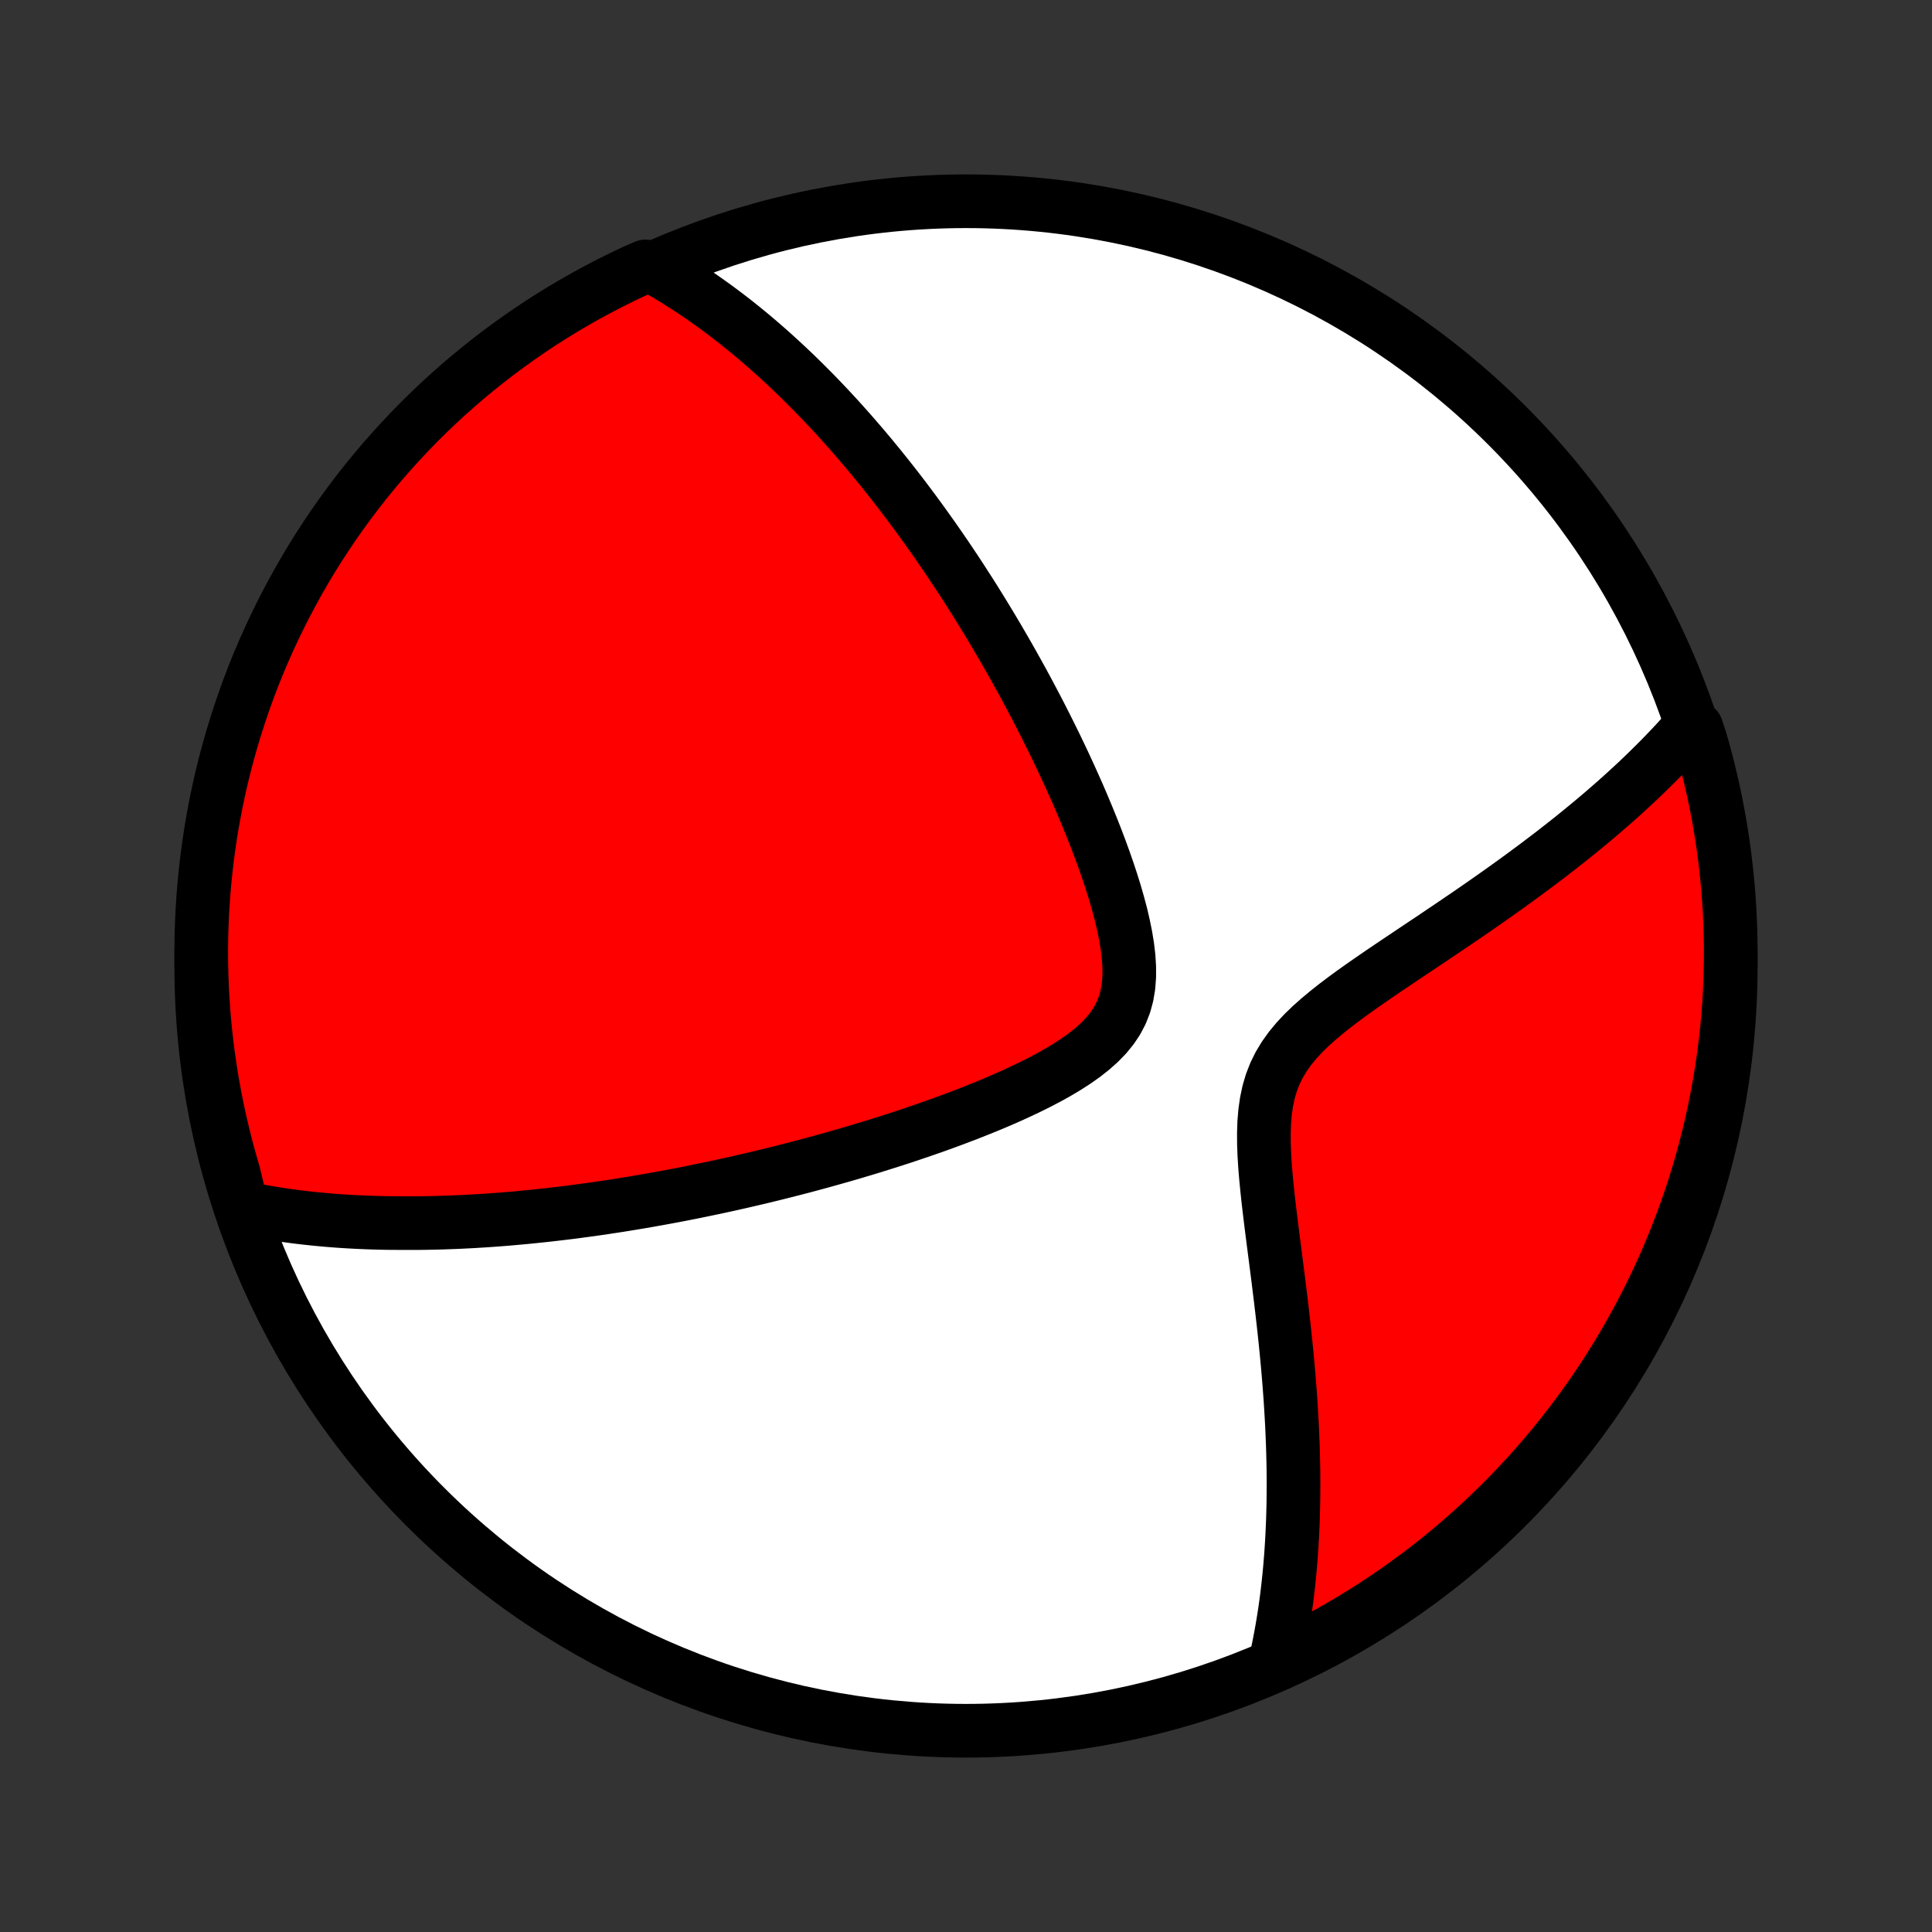 <?xml version="1.0" encoding="utf-8" standalone="no"?>
<!DOCTYPE svg PUBLIC "-//W3C//DTD SVG 1.1//EN"
  "http://www.w3.org/Graphics/SVG/1.1/DTD/svg11.dtd">
<!-- Created with matplotlib (http://matplotlib.org/) -->
<svg height="72pt" version="1.1" viewBox="0 0 72 72" width="72pt" xmlns="http://www.w3.org/2000/svg" xmlns:xlink="http://www.w3.org/1999/xlink">
 <rect x="0" y="0" width="72" height="72" fill="#333333" stroke="none"/>
 <defs>
  <style type="text/css">
*{stroke-linecap:butt;stroke-linejoin:round;}
  </style>
 </defs>
 <g id="figure_1">
  <g id="patch_1">
   <path d="
M0 72
L72 72
L72 0
L0 0
z
" style="fill:none;"/>
  </g>
  <g id="axes_1">
   <g id="PatchCollection_1">
    <defs>
     <path d="
M36 -7.5
C43.558 -7.5 50.808 -10.503 56.153 -15.848
C61.497 -21.192 64.5 -28.442 64.5 -36
C64.5 -43.558 61.497 -50.808 56.153 -56.153
C50.808 -61.497 43.558 -64.5 36 -64.5
C28.442 -64.5 21.192 -61.497 15.848 -56.153
C10.503 -50.808 7.5 -43.558 7.5 -36
C7.5 -28.442 10.503 -21.192 15.848 -15.848
C21.192 -10.503 28.442 -7.5 36 -7.5
z
" id="C0_0_a811fe30f3"/>
     <path d="
M9.01 -27
L9.226 -26.954
L9.44 -26.911
L9.655 -26.87
L9.869 -26.831
L10.082 -26.795
L10.295 -26.76
L10.508 -26.728
L10.721 -26.697
L10.933 -26.668
L11.145 -26.641
L11.357 -26.616
L11.568 -26.593
L11.78 -26.571
L11.991 -26.551
L12.203 -26.532
L12.414 -26.515
L12.625 -26.499
L12.837 -26.485
L13.049 -26.472
L13.261 -26.461
L13.473 -26.451
L13.685 -26.442
L13.898 -26.435
L14.111 -26.429
L14.325 -26.424
L14.539 -26.421
L14.969 -26.419
L15.185 -26.418
L15.402 -26.418
L15.619 -26.419
L15.837 -26.422
L16.056 -26.426
L16.277 -26.431
L16.498 -26.437
L16.72 -26.445
L16.943 -26.453
L17.167 -26.463
L17.393 -26.474
L17.62 -26.486
L17.848 -26.5
L18.078 -26.514
L18.309 -26.53
L18.542 -26.547
L18.776 -26.565
L19.012 -26.585
L19.25 -26.606
L19.489 -26.628
L19.731 -26.651
L19.974 -26.676
L20.22 -26.702
L20.467 -26.729
L20.717 -26.758
L20.969 -26.788
L21.224 -26.819
L21.48 -26.852
L21.739 -26.887
L22.001 -26.922
L22.265 -26.96
L22.532 -26.999
L22.802 -27.04
L23.075 -27.082
L23.35 -27.126
L23.629 -27.172
L23.91 -27.219
L24.195 -27.269
L24.483 -27.32
L24.774 -27.373
L25.069 -27.428
L25.367 -27.485
L25.668 -27.544
L25.973 -27.605
L26.281 -27.669
L26.593 -27.734
L26.909 -27.802
L27.229 -27.872
L27.552 -27.945
L27.879 -28.02
L28.21 -28.098
L28.545 -28.178
L28.884 -28.261
L29.226 -28.347
L29.572 -28.435
L29.922 -28.526
L30.276 -28.621
L30.634 -28.718
L30.995 -28.819
L31.36 -28.922
L31.729 -29.029
L32.101 -29.14
L32.476 -29.253
L32.854 -29.371
L33.236 -29.492
L33.62 -29.616
L34.006 -29.745
L34.394 -29.877
L34.785 -30.013
L35.177 -30.154
L35.569 -30.299
L35.963 -30.448
L36.356 -30.602
L36.749 -30.76
L37.14 -30.923
L37.529 -31.092
L37.914 -31.266
L38.295 -31.445
L38.671 -31.631
L39.039 -31.823
L39.397 -32.022
L39.745 -32.229
L40.079 -32.444
L40.396 -32.668
L40.694 -32.902
L40.969 -33.147
L41.219 -33.404
L41.44 -33.675
L41.63 -33.959
L41.786 -34.259
L41.909 -34.573
L41.998 -34.902
L42.056 -35.246
L42.083 -35.602
L42.083 -35.971
L42.059 -36.349
L42.013 -36.736
L41.948 -37.129
L41.867 -37.527
L41.773 -37.93
L41.665 -38.334
L41.548 -38.741
L41.421 -39.147
L41.287 -39.553
L41.145 -39.959
L40.998 -40.362
L40.846 -40.763
L40.689 -41.161
L40.528 -41.557
L40.364 -41.949
L40.198 -42.337
L40.028 -42.72
L39.857 -43.1
L39.684 -43.475
L39.509 -43.846
L39.333 -44.212
L39.156 -44.573
L38.978 -44.929
L38.8 -45.28
L38.621 -45.626
L38.442 -45.966
L38.263 -46.302
L38.084 -46.633
L37.904 -46.958
L37.725 -47.279
L37.546 -47.594
L37.367 -47.904
L37.189 -48.209
L37.011 -48.509
L36.834 -48.805
L36.657 -49.095
L36.481 -49.381
L36.306 -49.662
L36.131 -49.938
L35.956 -50.21
L35.783 -50.478
L35.61 -50.741
L35.438 -50.999
L35.266 -51.254
L35.095 -51.504
L34.925 -51.75
L34.755 -51.993
L34.586 -52.231
L34.418 -52.466
L34.251 -52.697
L34.084 -52.924
L33.917 -53.148
L33.752 -53.368
L33.587 -53.585
L33.422 -53.799
L33.258 -54.01
L33.094 -54.217
L32.931 -54.421
L32.769 -54.623
L32.606 -54.821
L32.445 -55.017
L32.283 -55.21
L32.122 -55.4
L31.961 -55.587
L31.8 -55.773
L31.64 -55.955
L31.48 -56.135
L31.32 -56.313
L31.16 -56.489
L31 -56.662
L30.84 -56.833
L30.68 -57.002
L30.52 -57.169
L30.36 -57.334
L30.2 -57.496
L30.039 -57.657
L29.879 -57.816
L29.718 -57.974
L29.557 -58.129
L29.395 -58.282
L29.233 -58.434
L29.071 -58.584
L28.908 -58.733
L28.745 -58.88
L28.581 -59.025
L28.416 -59.169
L28.251 -59.311
L28.085 -59.452
L27.918 -59.591
L27.75 -59.729
L27.581 -59.865
L27.412 -60
L27.241 -60.133
L27.069 -60.265
L26.896 -60.395
L26.722 -60.525
L26.547 -60.652
L26.37 -60.778
L26.192 -60.903
L26.012 -61.027
L25.831 -61.149
L25.648 -61.269
L25.463 -61.388
L25.277 -61.506
L25.089 -61.622
L24.899 -61.737
L24.706 -61.85
L24.512 -61.961
L24.055 -62.071
L23.605 -61.876
L23.159 -61.663
L22.717 -61.443
L22.279 -61.215
L21.845 -60.98
L21.415 -60.736
L20.99 -60.486
L20.57 -60.227
L20.154 -59.962
L19.743 -59.689
L19.337 -59.408
L18.936 -59.121
L18.54 -58.827
L18.15 -58.526
L17.765 -58.217
L17.385 -57.903
L17.011 -57.581
L16.643 -57.253
L16.281 -56.918
L15.925 -56.577
L15.575 -56.23
L15.231 -55.876
L14.894 -55.517
L14.563 -55.151
L14.238 -54.78
L13.92 -54.403
L13.609 -54.021
L13.305 -53.633
L13.008 -53.239
L12.717 -52.84
L12.434 -52.437
L12.158 -52.028
L11.889 -51.614
L11.627 -51.196
L11.373 -50.772
L11.127 -50.345
L10.888 -49.913
L10.656 -49.477
L10.433 -49.036
L10.217 -48.592
L10.009 -48.144
L9.809 -47.692
L9.616 -47.237
L9.432 -46.778
L9.256 -46.316
L9.089 -45.85
L8.929 -45.382
L8.778 -44.911
L8.634 -44.437
L8.5 -43.961
L8.373 -43.482
L8.255 -43.001
L8.146 -42.518
L8.045 -42.033
L7.952 -41.545
L7.868 -41.057
L7.793 -40.566
L7.726 -40.075
L7.668 -39.582
L7.618 -39.088
L7.577 -38.593
L7.545 -38.097
L7.521 -37.601
L7.506 -37.104
L7.5 -36.607
L7.503 -36.109
L7.514 -35.612
L7.534 -35.115
L7.562 -34.618
L7.599 -34.121
L7.645 -33.625
L7.699 -33.13
L7.762 -32.635
L7.834 -32.142
L7.914 -31.65
L8.003 -31.159
L8.1 -30.669
L8.206 -30.182
L8.32 -29.696
L8.443 -29.212
L8.574 -28.73
L8.713 -28.25
z
" id="C0_1_99b1b0d037"/>
     <path d="
M47.547 -10.129
L47.596 -10.351
L47.643 -10.574
L47.688 -10.801
L47.731 -11.03
L47.773 -11.261
L47.813 -11.496
L47.851 -11.733
L47.888 -11.974
L47.922 -12.217
L47.955 -12.464
L47.985 -12.714
L48.014 -12.967
L48.041 -13.223
L48.066 -13.483
L48.089 -13.747
L48.11 -14.014
L48.129 -14.285
L48.146 -14.559
L48.161 -14.838
L48.174 -15.12
L48.185 -15.407
L48.193 -15.698
L48.2 -15.993
L48.203 -16.292
L48.205 -16.595
L48.205 -16.903
L48.202 -17.216
L48.196 -17.533
L48.188 -17.854
L48.178 -18.18
L48.165 -18.511
L48.15 -18.847
L48.132 -19.187
L48.111 -19.532
L48.089 -19.882
L48.063 -20.236
L48.035 -20.596
L48.004 -20.96
L47.971 -21.328
L47.935 -21.701
L47.897 -22.079
L47.856 -22.461
L47.813 -22.848
L47.768 -23.238
L47.721 -23.633
L47.672 -24.031
L47.622 -24.433
L47.57 -24.838
L47.518 -25.246
L47.465 -25.656
L47.412 -26.069
L47.36 -26.483
L47.31 -26.899
L47.261 -27.315
L47.217 -27.731
L47.177 -28.146
L47.143 -28.559
L47.118 -28.97
L47.103 -29.376
L47.101 -29.777
L47.114 -30.171
L47.146 -30.557
L47.2 -30.933
L47.277 -31.298
L47.381 -31.651
L47.513 -31.991
L47.674 -32.318
L47.863 -32.631
L48.078 -32.933
L48.318 -33.222
L48.578 -33.502
L48.858 -33.773
L49.153 -34.035
L49.46 -34.291
L49.777 -34.542
L50.101 -34.787
L50.432 -35.029
L50.766 -35.266
L51.103 -35.501
L51.441 -35.733
L51.779 -35.962
L52.117 -36.189
L52.453 -36.414
L52.786 -36.637
L53.118 -36.859
L53.446 -37.078
L53.77 -37.297
L54.091 -37.513
L54.407 -37.728
L54.72 -37.941
L55.027 -38.153
L55.33 -38.363
L55.628 -38.572
L55.921 -38.779
L56.209 -38.985
L56.492 -39.189
L56.77 -39.392
L57.042 -39.593
L57.31 -39.792
L57.572 -39.991
L57.83 -40.187
L58.082 -40.383
L58.329 -40.577
L58.572 -40.769
L58.809 -40.96
L59.041 -41.15
L59.269 -41.338
L59.492 -41.525
L59.711 -41.71
L59.924 -41.895
L60.134 -42.078
L60.339 -42.26
L60.539 -42.44
L60.735 -42.62
L60.928 -42.798
L61.116 -42.975
L61.3 -43.151
L61.48 -43.327
L61.656 -43.501
L61.829 -43.674
L61.998 -43.846
L62.163 -44.018
L62.325 -44.188
L62.483 -44.358
L62.638 -44.528
L62.789 -44.696
L63.223 -44.864
L63.366 -44.434
L63.501 -43.958
L63.627 -43.479
L63.745 -42.998
L63.855 -42.515
L63.956 -42.03
L64.048 -41.543
L64.132 -41.054
L64.208 -40.564
L64.274 -40.072
L64.332 -39.579
L64.382 -39.085
L64.423 -38.59
L64.455 -38.094
L64.479 -37.598
L64.494 -37.101
L64.5 -36.604
L64.497 -36.106
L64.486 -35.609
L64.466 -35.112
L64.438 -34.615
L64.401 -34.118
L64.355 -33.622
L64.3 -33.127
L64.237 -32.633
L64.166 -32.139
L64.085 -31.647
L63.996 -31.156
L63.899 -30.666
L63.793 -30.179
L63.679 -29.693
L63.556 -29.209
L63.425 -28.727
L63.286 -28.247
L63.138 -27.769
L62.982 -27.294
L62.818 -26.822
L62.645 -26.353
L62.465 -25.886
L62.276 -25.422
L62.079 -24.962
L61.875 -24.505
L61.662 -24.052
L61.442 -23.602
L61.214 -23.156
L60.978 -22.714
L60.735 -22.276
L60.484 -21.842
L60.226 -21.413
L59.96 -20.988
L59.687 -20.567
L59.407 -20.151
L59.119 -19.74
L58.825 -19.334
L58.524 -18.933
L58.215 -18.538
L57.901 -18.147
L57.579 -17.762
L57.251 -17.383
L56.916 -17.009
L56.575 -16.641
L56.228 -16.279
L55.874 -15.923
L55.515 -15.573
L55.149 -15.229
L54.778 -14.892
L54.401 -14.561
L54.018 -14.236
L53.63 -13.918
L53.237 -13.607
L52.838 -13.303
L52.434 -13.006
L52.025 -12.715
L51.611 -12.432
L51.193 -12.156
L50.77 -11.887
L50.342 -11.626
L49.91 -11.372
L49.474 -11.125
L49.033 -10.886
L48.589 -10.655
L48.141 -10.431
z
" id="C0_2_76f6290cdc"/>
    </defs>
    <g clip-path="url(#p1bffca34e9)">
     <use style="fill:#ffffff;stroke:#000000;stroke-width:2.0;" x="0.0" xlink:href="#C0_0_a811fe30f3" y="72.0"/>
    </g>
    <g clip-path="url(#p1bffca34e9)">
     <use style="fill:#ff0000;stroke:#000000;stroke-width:2.0;" x="0.0" xlink:href="#C0_1_99b1b0d037" y="72.0"/>
    </g>
    <g clip-path="url(#p1bffca34e9)">
     <use style="fill:#ff0000;stroke:#000000;stroke-width:2.0;" x="0.0" xlink:href="#C0_2_76f6290cdc" y="72.0"/>
    </g>
   </g>
  </g>
 </g>
 <defs>
  <clipPath id="p1bffca34e9">
   <rect height="72.0" width="72.0" x="0.0" y="0.0"/>
  </clipPath>
 </defs>
</svg>
